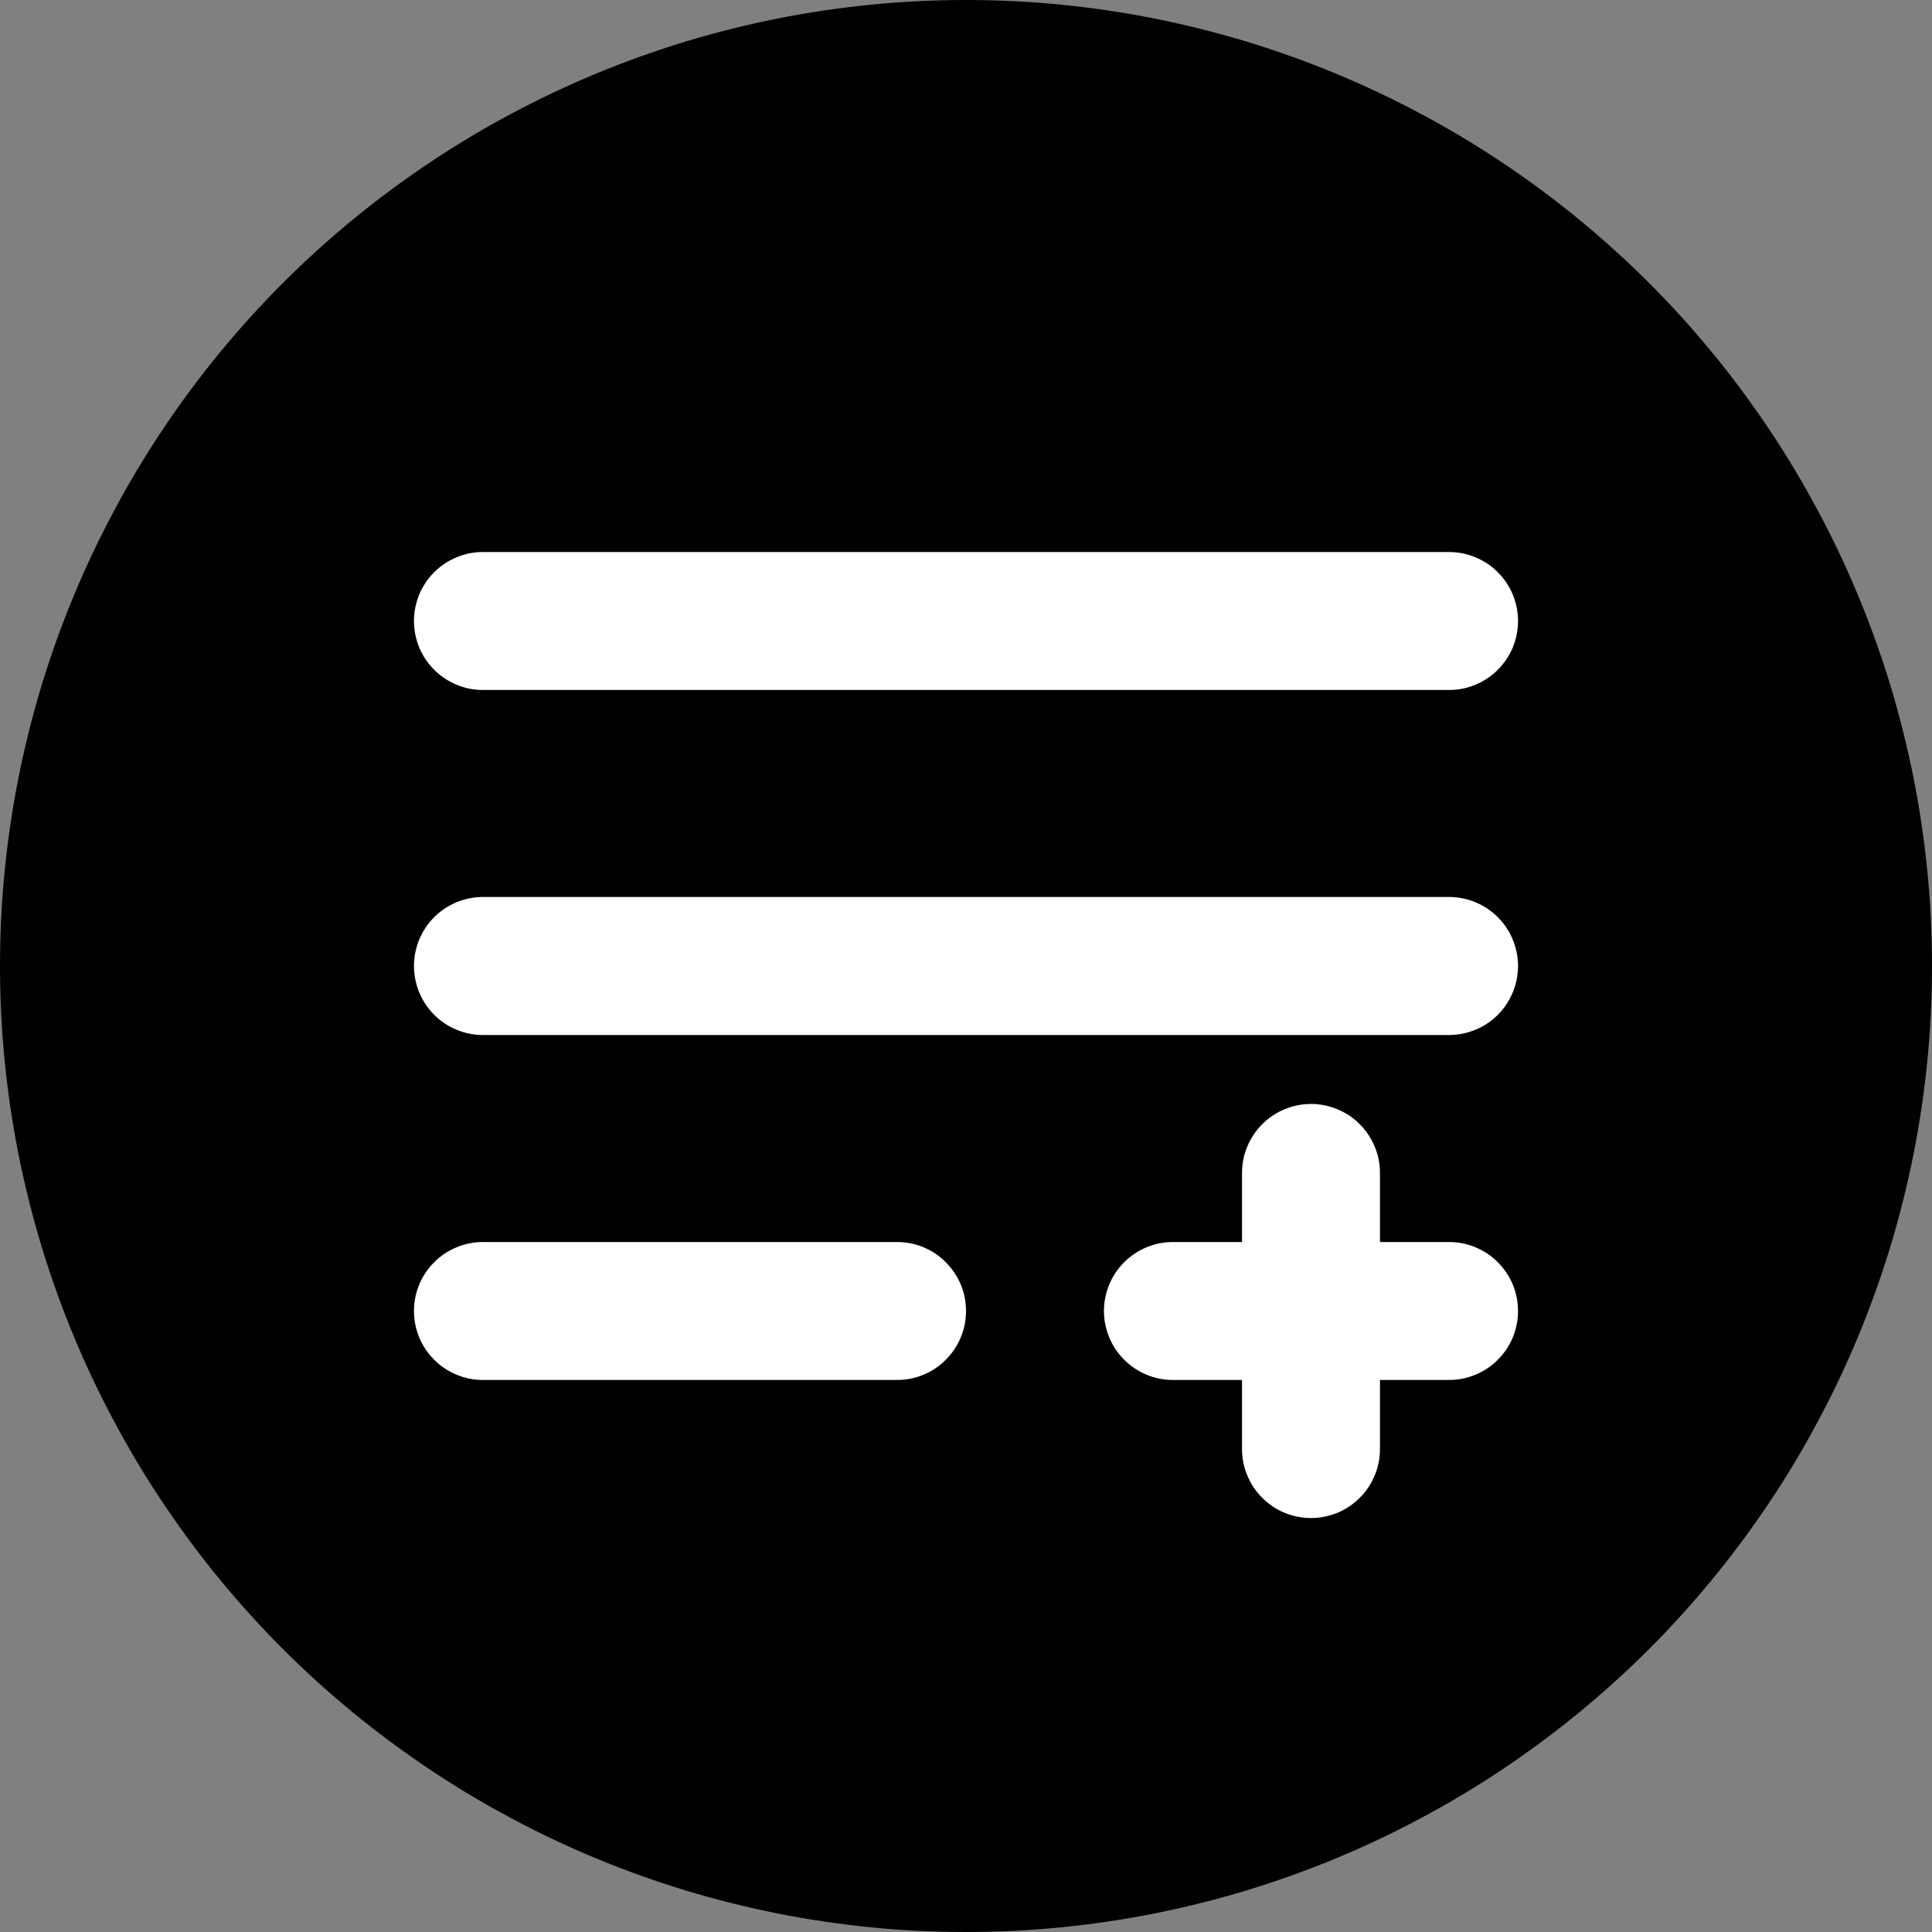 <svg xmlns="http://www.w3.org/2000/svg" xmlns:xlink="http://www.w3.org/1999/xlink" width="100" zoomAndPan="magnify" viewBox="0 0 75 75" height="100" preserveAspectRatio="xMidYMid meet" version="1.0"><rect x="0" y="0" width="75" height="75" fill="#808080" stroke="none"/><defs><clipPath id="1c05b0e65c"><path d="M 15.074 15.148 L 59.926 15.148 L 59.926 59.852 L 15.074 59.852 Z M 15.074 15.148 " clip-rule="nonzero"/></clipPath></defs><g clip-path="url(#1c05b0e65c)"><path fill="#ffffff" d="M 15.074 15.148 L 59.949 15.148 L 59.949 59.852 L 15.074 59.852 Z M 15.074 15.148 " fill-opacity="1" fill-rule="nonzero"/></g><path fill="#000000" d="M 37.5 0 C 36.273 0 35.047 0.059 33.824 0.18 C 32.602 0.301 31.391 0.48 30.184 0.719 C 28.98 0.961 27.789 1.258 26.613 1.613 C 25.438 1.973 24.285 2.383 23.148 2.855 C 22.016 3.324 20.906 3.848 19.824 4.43 C 18.738 5.008 17.688 5.637 16.668 6.32 C 15.645 7.004 14.66 7.734 13.711 8.512 C 12.762 9.293 11.852 10.113 10.984 10.984 C 10.113 11.852 9.293 12.762 8.512 13.711 C 7.734 14.66 7.004 15.645 6.32 16.668 C 5.637 17.688 5.008 18.738 4.43 19.824 C 3.848 20.906 3.324 22.016 2.855 23.148 C 2.383 24.285 1.973 25.438 1.613 26.613 C 1.258 27.789 0.961 28.98 0.719 30.184 C 0.48 31.391 0.301 32.602 0.18 33.824 C 0.059 35.047 0 36.273 0 37.5 C 0 38.727 0.059 39.953 0.18 41.176 C 0.301 42.398 0.48 43.609 0.719 44.816 C 0.961 46.02 1.258 47.211 1.613 48.387 C 1.973 49.562 2.383 50.715 2.855 51.852 C 3.324 52.984 3.848 54.094 4.43 55.176 C 5.008 56.262 5.637 57.312 6.32 58.332 C 7.004 59.355 7.734 60.34 8.512 61.289 C 9.293 62.238 10.113 63.148 10.984 64.016 C 11.852 64.887 12.762 65.707 13.711 66.488 C 14.66 67.266 15.645 67.996 16.668 68.68 C 17.688 69.363 18.738 69.992 19.824 70.57 C 20.906 71.152 22.016 71.676 23.148 72.145 C 24.285 72.617 25.438 73.027 26.613 73.387 C 27.789 73.742 28.98 74.039 30.184 74.281 C 31.391 74.52 32.602 74.699 33.824 74.82 C 35.047 74.941 36.273 75 37.5 75 C 38.727 75 39.953 74.941 41.176 74.82 C 42.398 74.699 43.609 74.52 44.816 74.281 C 46.02 74.039 47.211 73.742 48.387 73.387 C 49.562 73.027 50.715 72.617 51.852 72.145 C 52.984 71.676 54.094 71.152 55.176 70.57 C 56.262 69.992 57.312 69.363 58.332 68.68 C 59.355 67.996 60.34 67.266 61.289 66.488 C 62.238 65.707 63.148 64.887 64.016 64.016 C 64.887 63.148 65.707 62.238 66.488 61.289 C 67.266 60.34 67.996 59.355 68.68 58.332 C 69.363 57.312 69.992 56.262 70.57 55.176 C 71.152 54.094 71.676 52.984 72.145 51.852 C 72.617 50.715 73.027 49.562 73.387 48.387 C 73.742 47.211 74.039 46.02 74.281 44.816 C 74.52 43.609 74.699 42.398 74.82 41.176 C 74.941 39.953 75 38.727 75 37.5 C 75 36.273 74.941 35.047 74.82 33.824 C 74.699 32.602 74.52 31.391 74.281 30.184 C 74.039 28.98 73.742 27.789 73.387 26.613 C 73.027 25.438 72.617 24.285 72.145 23.148 C 71.676 22.016 71.152 20.906 70.57 19.824 C 69.992 18.738 69.363 17.688 68.68 16.668 C 67.996 15.645 67.266 14.66 66.488 13.711 C 65.707 12.762 64.887 11.852 64.016 10.984 C 63.148 10.113 62.238 9.293 61.289 8.512 C 60.34 7.734 59.355 7.004 58.332 6.32 C 57.312 5.637 56.262 5.008 55.176 4.43 C 54.094 3.848 52.984 3.324 51.852 2.855 C 50.715 2.383 49.562 1.973 48.387 1.613 C 47.211 1.258 46.02 0.961 44.816 0.719 C 43.609 0.48 42.398 0.301 41.176 0.18 C 39.953 0.059 38.727 0 37.5 0 Z M 34.82 53.57 L 18.75 53.57 C 18.395 53.57 18.055 53.504 17.727 53.367 C 17.398 53.23 17.105 53.039 16.855 52.785 C 16.605 52.535 16.41 52.246 16.273 51.918 C 16.141 51.59 16.07 51.25 16.07 50.895 C 16.07 50.539 16.141 50.195 16.273 49.867 C 16.41 49.539 16.605 49.25 16.855 49 C 17.105 48.746 17.398 48.555 17.727 48.418 C 18.055 48.281 18.395 48.215 18.75 48.215 L 34.82 48.215 C 35.176 48.215 35.52 48.281 35.848 48.418 C 36.176 48.555 36.465 48.746 36.715 49 C 36.965 49.25 37.16 49.539 37.297 49.867 C 37.434 50.195 37.5 50.539 37.5 50.895 C 37.5 51.25 37.434 51.59 37.297 51.918 C 37.16 52.246 36.965 52.535 36.715 52.785 C 36.465 53.039 36.176 53.23 35.848 53.367 C 35.52 53.504 35.176 53.57 34.82 53.57 Z M 56.25 53.57 L 53.57 53.57 L 53.57 56.25 C 53.57 56.605 53.504 56.945 53.367 57.273 C 53.23 57.602 53.039 57.895 52.785 58.145 C 52.535 58.395 52.246 58.59 51.918 58.727 C 51.59 58.859 51.25 58.93 50.895 58.93 C 50.539 58.93 50.195 58.859 49.867 58.727 C 49.539 58.59 49.25 58.395 49 58.145 C 48.746 57.895 48.555 57.602 48.418 57.273 C 48.281 56.945 48.215 56.605 48.215 56.25 L 48.215 53.57 L 45.535 53.57 C 45.18 53.57 44.84 53.504 44.512 53.367 C 44.184 53.23 43.895 53.039 43.641 52.785 C 43.391 52.535 43.195 52.246 43.062 51.918 C 42.926 51.59 42.855 51.25 42.855 50.895 C 42.855 50.539 42.926 50.195 43.062 49.867 C 43.195 49.539 43.391 49.25 43.641 49 C 43.895 48.746 44.184 48.555 44.512 48.418 C 44.84 48.281 45.18 48.215 45.535 48.215 L 48.215 48.215 L 48.215 45.535 C 48.215 45.18 48.281 44.84 48.418 44.512 C 48.555 44.184 48.746 43.895 49 43.641 C 49.25 43.391 49.539 43.195 49.867 43.062 C 50.195 42.926 50.539 42.855 50.895 42.855 C 51.25 42.855 51.59 42.926 51.918 43.062 C 52.246 43.195 52.535 43.391 52.785 43.641 C 53.039 43.895 53.23 44.184 53.367 44.512 C 53.504 44.84 53.57 45.18 53.57 45.535 L 53.57 48.215 L 56.25 48.215 C 56.605 48.215 56.945 48.281 57.273 48.418 C 57.602 48.555 57.895 48.746 58.145 49 C 58.395 49.25 58.59 49.539 58.727 49.867 C 58.859 50.195 58.93 50.539 58.93 50.895 C 58.93 51.25 58.859 51.59 58.727 51.918 C 58.59 52.246 58.395 52.535 58.145 52.785 C 57.895 53.039 57.602 53.23 57.273 53.367 C 56.945 53.504 56.605 53.57 56.25 53.57 Z M 56.25 40.18 L 18.75 40.18 C 18.395 40.18 18.055 40.109 17.727 39.977 C 17.398 39.84 17.105 39.645 16.855 39.395 C 16.605 39.145 16.41 38.852 16.273 38.523 C 16.141 38.195 16.07 37.855 16.07 37.5 C 16.07 37.145 16.141 36.805 16.273 36.477 C 16.41 36.148 16.605 35.855 16.855 35.605 C 17.105 35.355 17.398 35.16 17.727 35.023 C 18.055 34.891 18.395 34.82 18.75 34.82 L 56.25 34.82 C 56.605 34.82 56.945 34.891 57.273 35.023 C 57.602 35.16 57.895 35.355 58.145 35.605 C 58.395 35.855 58.59 36.148 58.727 36.477 C 58.859 36.805 58.93 37.145 58.93 37.5 C 58.93 37.855 58.859 38.195 58.727 38.523 C 58.59 38.852 58.395 39.145 58.145 39.395 C 57.895 39.645 57.602 39.84 57.273 39.977 C 56.945 40.109 56.605 40.18 56.25 40.18 Z M 56.25 26.785 L 18.75 26.785 C 18.395 26.785 18.055 26.719 17.727 26.582 C 17.398 26.445 17.105 26.254 16.855 26 C 16.605 25.75 16.41 25.461 16.273 25.133 C 16.141 24.805 16.07 24.461 16.07 24.105 C 16.07 23.75 16.141 23.41 16.273 23.082 C 16.41 22.754 16.605 22.465 16.855 22.215 C 17.105 21.961 17.398 21.77 17.727 21.633 C 18.055 21.496 18.395 21.43 18.75 21.43 L 56.25 21.43 C 56.605 21.43 56.945 21.496 57.273 21.633 C 57.602 21.77 57.895 21.961 58.145 22.215 C 58.395 22.465 58.59 22.754 58.727 23.082 C 58.859 23.41 58.93 23.75 58.93 24.105 C 58.93 24.461 58.859 24.805 58.727 25.133 C 58.59 25.461 58.395 25.75 58.145 26 C 57.895 26.254 57.602 26.445 57.273 26.582 C 56.945 26.719 56.605 26.785 56.25 26.785 Z M 56.25 26.785 " fill-opacity="1" fill-rule="nonzero"/></svg>